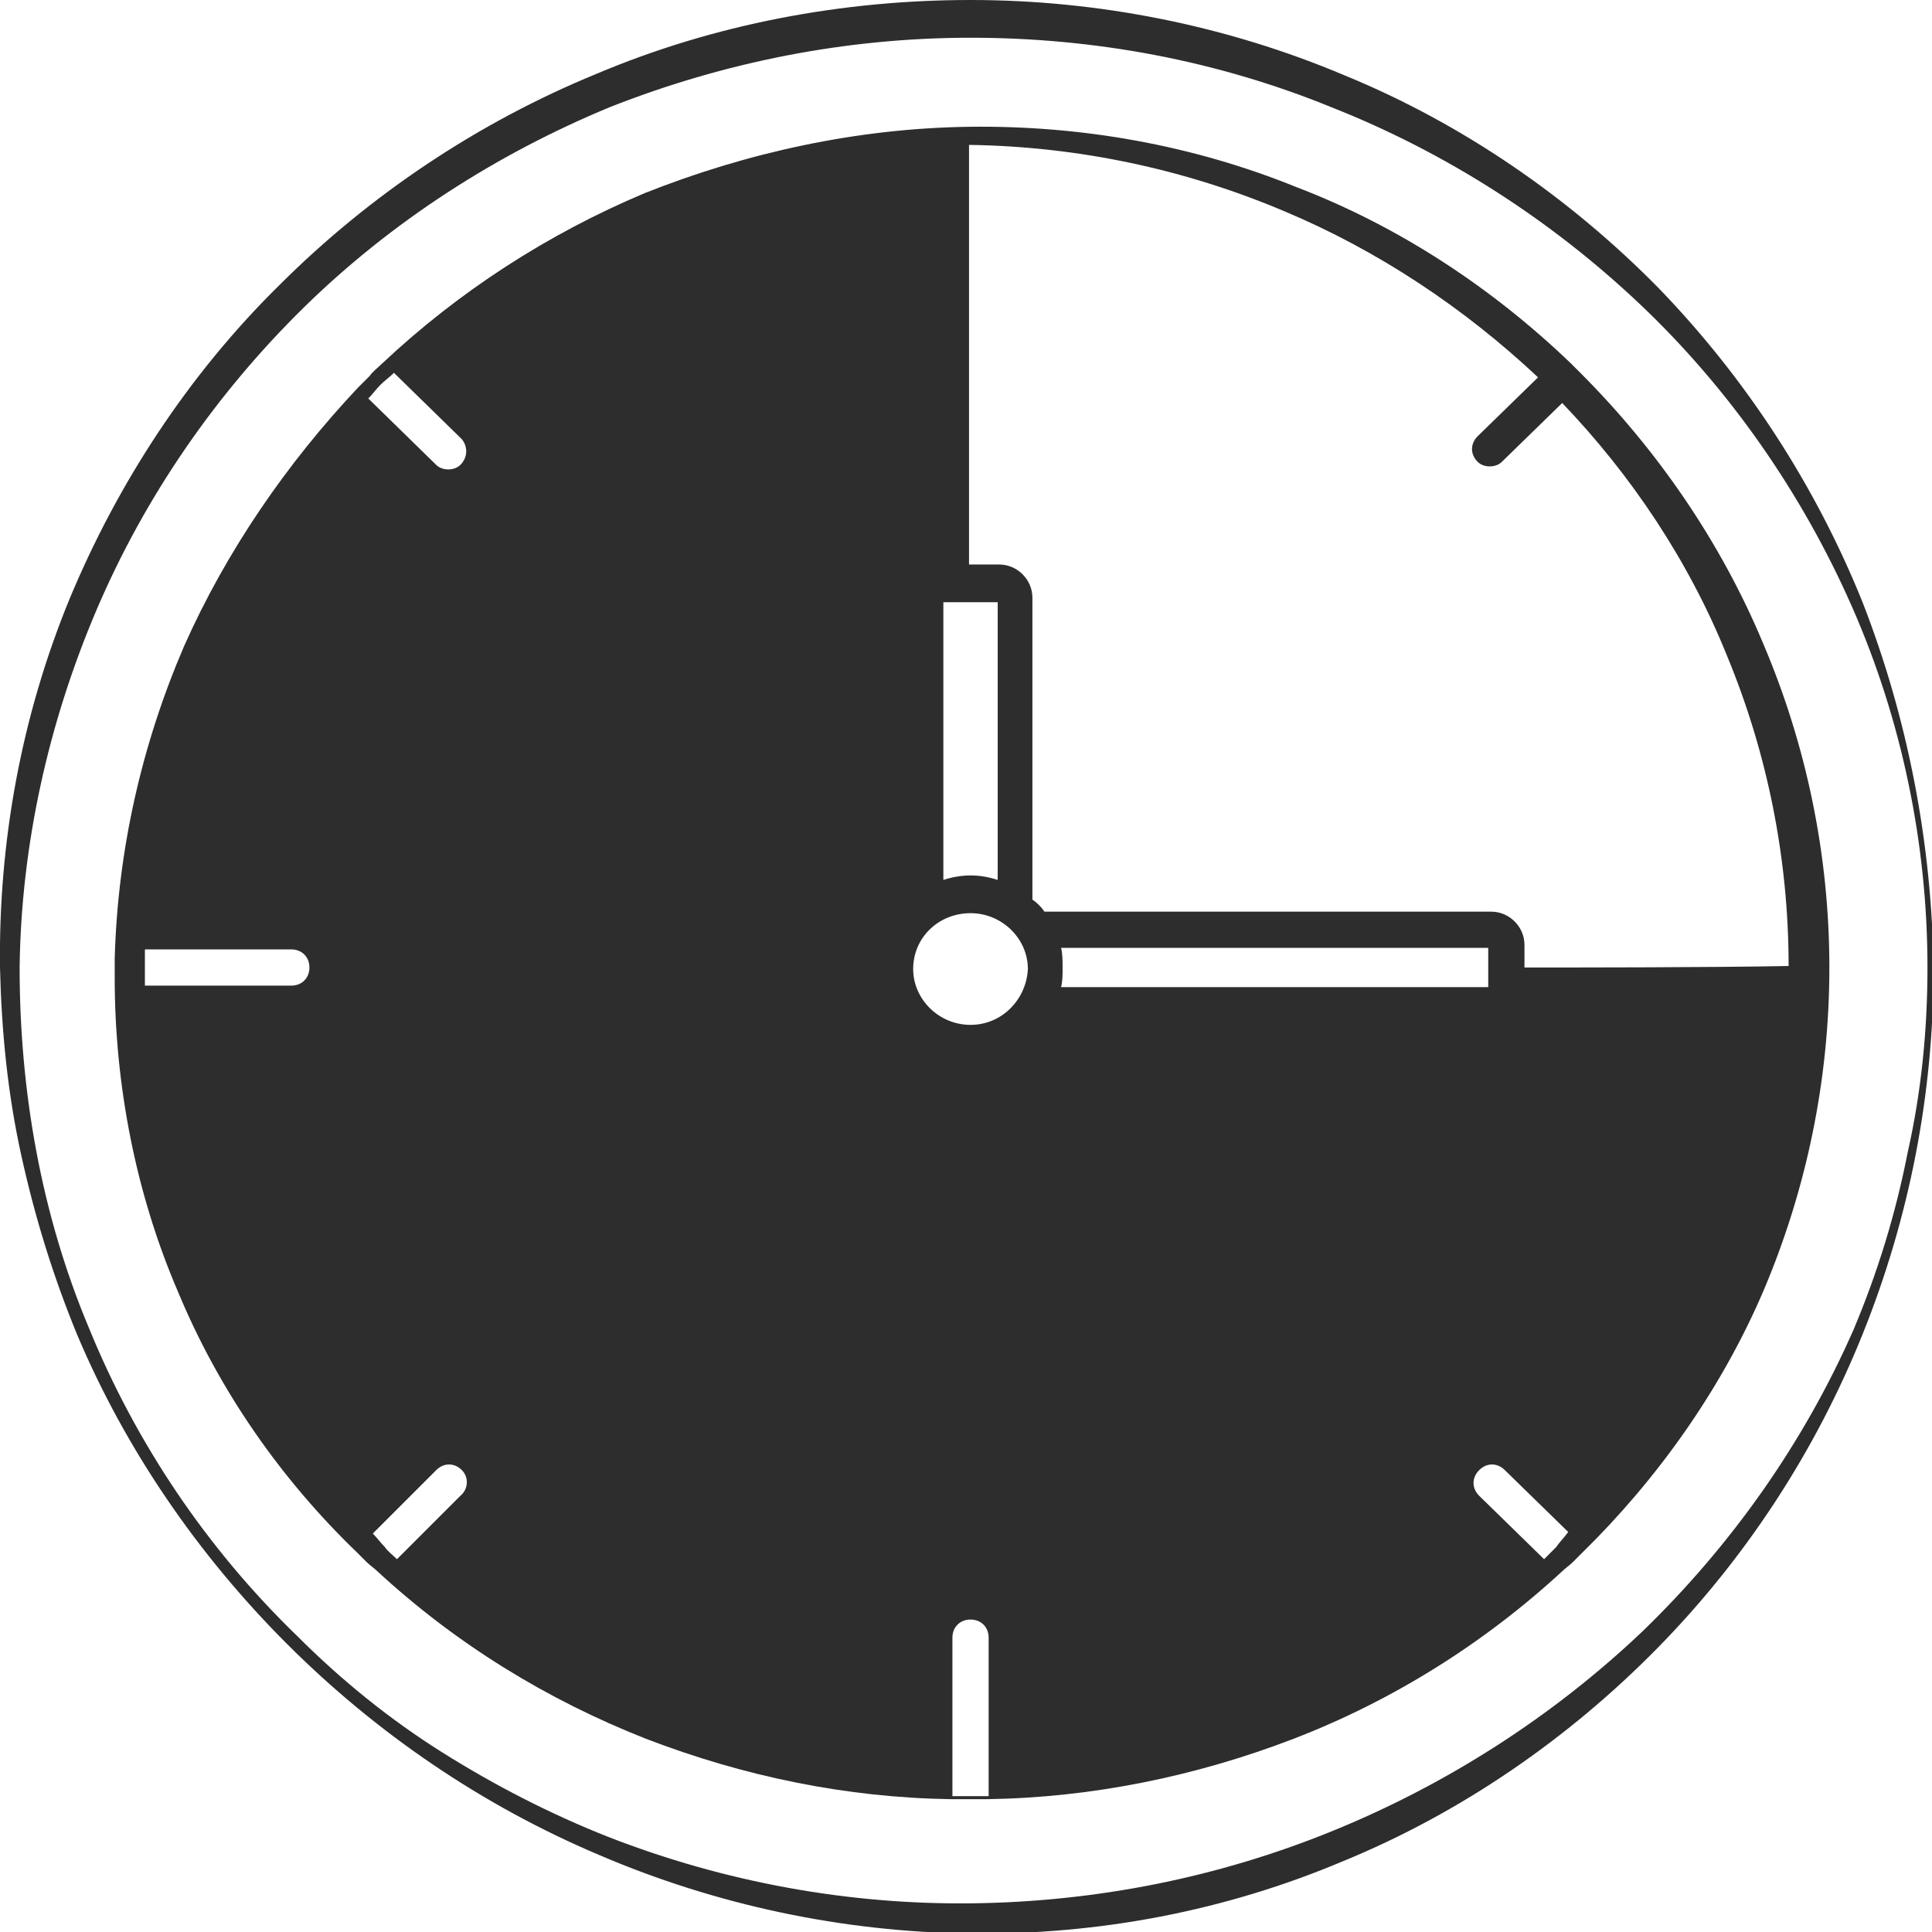 <?xml version="1.0" encoding="utf-8"?>
<!-- Generator: Adobe Illustrator 24.1.2, SVG Export Plug-In . SVG Version: 6.00 Build 0)  -->
<svg version="1.1" id="Layer_1" xmlns="http://www.w3.org/2000/svg" xmlns:xlink="http://www.w3.org/1999/xlink" x="0px" y="0px"
	 viewBox="0 0 128 128" style="enable-background:new 0 0 128 128;" xml:space="preserve">
<style type="text/css">
	.st0{fill:#2D2D2D;}
</style>
<g>
	<g>
		<path class="st0" d="M123.4,39.9c-3.1-7.7-7.7-14.8-13.5-20.8C104,13.1,96.9,8.2,89.1,5C81.3,1.7,72.8,0,64.3,0
			c-8.5,0-17,1.6-24.8,4.9c-7.8,3.2-15,8-21,14C12.5,24.8,7.8,32,4.6,39.7C1.4,47.5-0.1,55.8,0,64.1c0.1,4.2,0.5,8.3,1.4,12.4
			c0.9,4.1,2.1,8,3.7,11.9c3.2,7.6,8,14.6,13.9,20.5c5.9,5.9,12.9,10.7,20.7,14c7.7,3.3,16.1,5.1,24.6,5.2
			c8.5,0.1,16.9-1.5,24.7-4.8c7.8-3.2,14.9-8.1,20.8-14.1c5.9-6,10.5-13.1,13.6-20.8c3.1-7.7,4.7-15.9,4.7-24.2
			C128,55.9,126.4,47.6,123.4,39.9z M122.8,88.1c-3.3,7.5-8.1,14.3-14,20c-5.9,5.6-12.9,10.1-20.5,13.2c-7.6,3.1-15.7,4.7-23.9,4.8
			c-8.2,0.1-16.4-1.4-24.1-4.4c-3.8-1.5-7.5-3.4-11-5.6c-3.5-2.2-6.7-4.8-9.6-7.7C13.7,102.6,9,95.6,5.9,88
			c-3.2-7.6-4.6-15.8-4.6-23.9C1.4,56,3.2,47.9,6.4,40.4c3.2-7.5,7.9-14.3,13.7-20c5.8-5.7,12.8-10.2,20.3-13.3
			C48,4.1,56.1,2.5,64.3,2.5c8.2,0,16.3,1.5,23.9,4.6c7.6,3,14.6,7.5,20.5,13.1c5.9,5.6,10.7,12.5,14,20c3.3,7.5,5,15.7,5,23.9
			c0,4.1-0.4,8.2-1.3,12.2C125.6,80.4,124.4,84.3,122.8,88.1z"/>
		<path class="st0" d="M104.7,24.7c-0.1-0.1-0.5-0.5-0.6-0.6c-5.2-5-11.4-9.1-18.2-11.7c-6.9-2.8-14.3-4.1-21.7-4
			c-7.4,0.1-14.7,1.7-21.5,4.4c-6.4,2.7-12.3,6.5-17.4,11.3c-0.3,0.3-0.6,0.5-0.8,0.8c-0.3,0.3-0.5,0.5-0.8,0.8
			C19,30.7,15,36.5,12.2,42.8c-2.8,6.5-4.4,13.5-4.6,20.7c0,0.2,0,0.4,0,0.7c0,0.2,0,0.4,0,0.6c0,7.1,1.4,14.3,4.2,20.8
			c2.7,6.5,6.8,12.4,11.9,17.3c0.2,0.2,0.4,0.4,0.6,0.6c0.2,0.2,0.5,0.4,0.7,0.6c5.2,4.8,11.2,8.5,17.8,11.1
			c6.5,2.5,13.3,3.9,20.2,4c0.4,0,0.8,0,1.2,0c0.4,0,0.8,0,1.2,0c6.9-0.1,13.8-1.5,20.3-4c6.5-2.5,12.6-6.3,17.8-11.1
			c0.2-0.2,0.5-0.4,0.7-0.6c0.2-0.2,0.4-0.4,0.6-0.6c5-4.9,9.2-10.8,12-17.3c2.9-6.8,4.4-14.1,4.4-21.5c0-7.4-1.5-14.7-4.4-21.5
			C114,35.9,109.8,29.8,104.7,24.7z M19.3,65.3H9.6c0-0.4,0-0.8,0-1.2c0-0.4,0-0.8,0-1.2h9.7c0.7,0,1.2,0.5,1.2,1.2
			C20.5,64.8,20,65.3,19.3,65.3z M30.5,99.1l-4.2,4.2c-0.3-0.3-0.6-0.5-0.8-0.8c-0.3-0.3-0.5-0.6-0.8-0.9l4.2-4.2
			c0.5-0.5,1.2-0.5,1.7,0S31,98.7,30.5,99.1z M30.5,30.8c-0.2,0.2-0.5,0.3-0.8,0.3c-0.3,0-0.6-0.1-0.8-0.3l-4.5-4.4
			c0.3-0.3,0.5-0.6,0.8-0.9c0.3-0.3,0.6-0.5,0.9-0.8l4.5,4.4C31,29.6,31,30.3,30.5,30.8z M62.5,39.9h3.6v18.4
			c-0.6-0.2-1.2-0.3-1.8-0.3s-1.2,0.1-1.8,0.3V39.9z M65.5,119c-0.4,0-0.8,0-1.2,0c-0.4,0-0.8,0-1.2,0v-10.5c0-0.7,0.5-1.2,1.2-1.2
			s1.2,0.5,1.2,1.2V119z M64.3,67.9c-2.1,0-3.8-1.7-3.8-3.7c0-2.1,1.7-3.7,3.8-3.7s3.8,1.7,3.8,3.7C68,66.2,66.4,67.9,64.3,67.9z
			 M70.3,65.4c0.1-0.4,0.1-0.8,0.1-1.3c0-0.4,0-0.9-0.1-1.3h28.3v2.6H70.3z M103.1,102.5c-0.3,0.3-0.6,0.6-0.8,0.8L98,99.1
			c-0.5-0.5-0.5-1.2,0-1.7s1.2-0.5,1.7,0l4.2,4.1C103.6,101.9,103.3,102.2,103.1,102.5z M101,64.1v-1.5c0-1.2-1-2.2-2.2-2.2H69.2
			c-0.2-0.3-0.5-0.6-0.8-0.8v-20c0-1.2-1-2.2-2.2-2.2h-2c0-4.2,0-18.6,0-27.8c7.2,0.1,14.3,1.6,20.9,4.4c6.2,2.6,11.9,6.4,16.8,11
			l-4,3.9c-0.5,0.5-0.5,1.2,0,1.7c0.2,0.2,0.5,0.3,0.8,0.3c0.3,0,0.6-0.1,0.8-0.3l4-3.9c4.6,4.8,8.4,10.5,10.9,16.7
			c2.7,6.5,4.1,13.5,4.1,20.6C113.5,64.1,104,64.1,101,64.1z"/>
	</g>
</g>
</svg>
